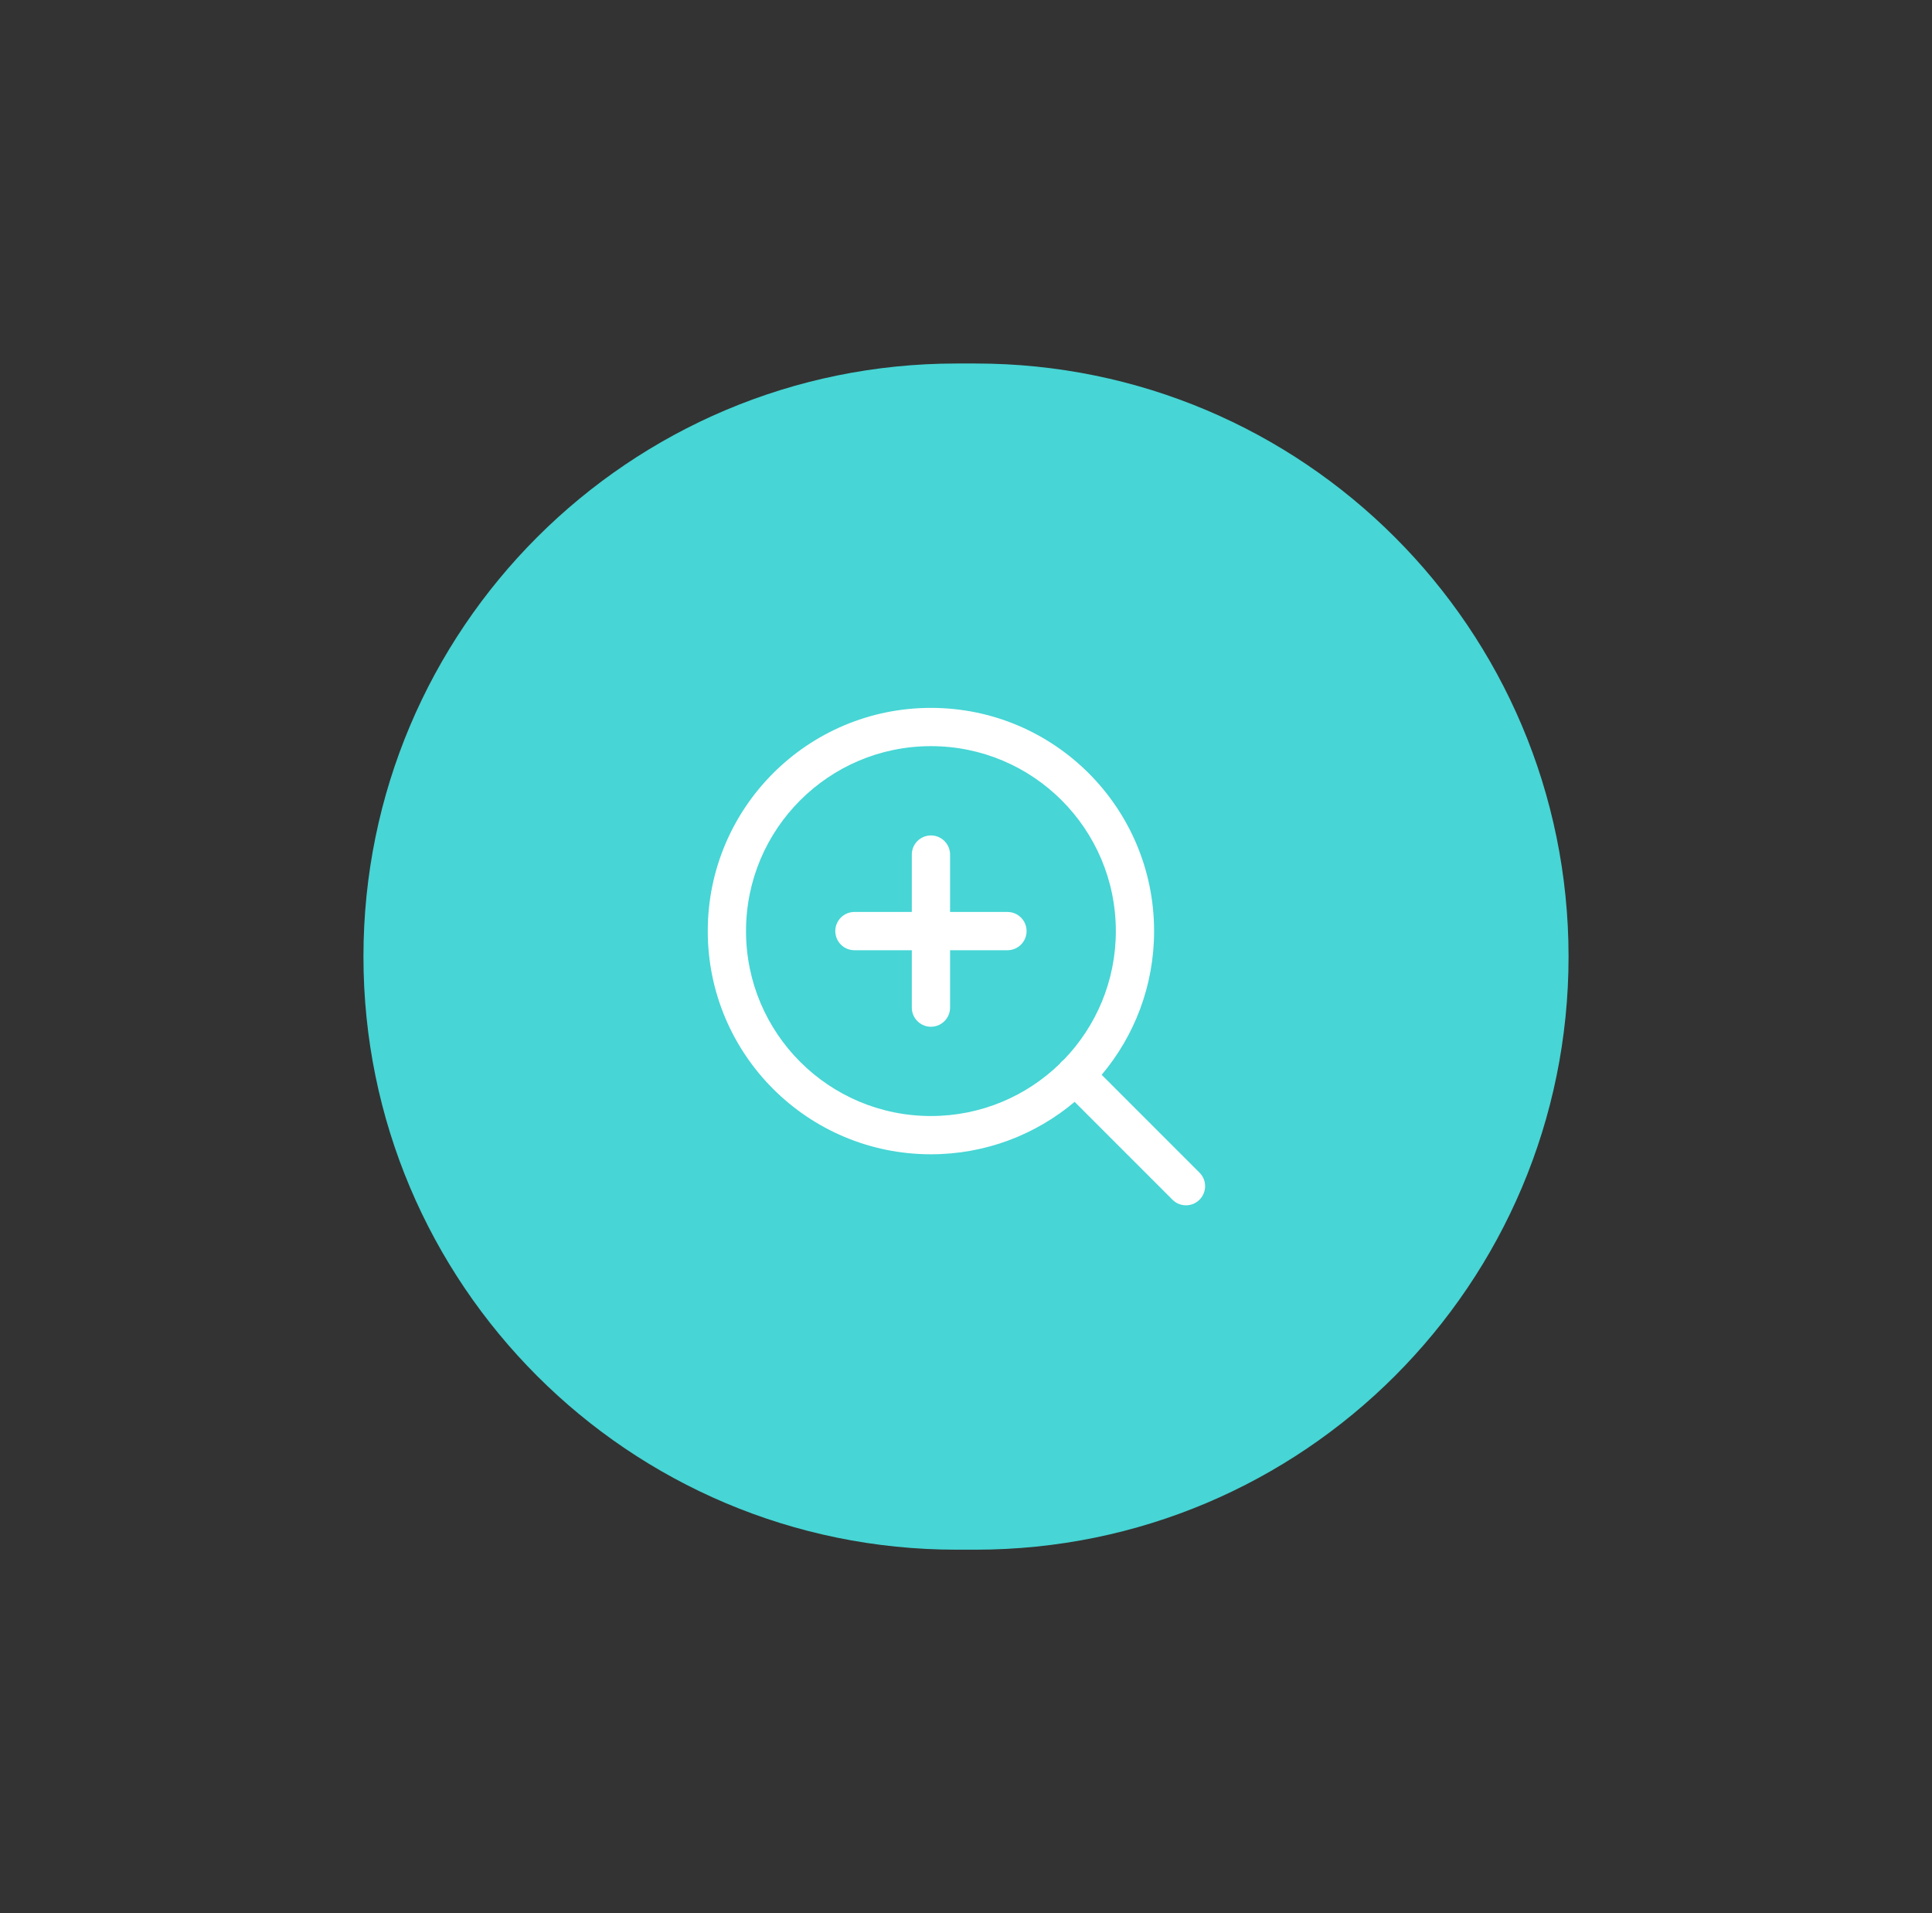 <svg width="101" height="100" viewBox="0 0 101 100" fill="none" xmlns="http://www.w3.org/2000/svg">
<rect x="0" y="0" width="101" height="100" fill="#333333" stroke="none"/>
<path d="M51 19H50C32.879 19 19 32.879 19 50C19 67.121 32.879 81 50 81H51C68.121 81 82 67.121 82 50C82 32.879 68.121 19 51 19Z" fill="#47D5D5"/>
<path fill-rule="evenodd" clip-rule="evenodd" d="M39 48.667C39 43.328 43.328 39 48.667 39C54.005 39 58.333 43.328 58.333 48.667C58.333 51.281 57.296 53.653 55.61 55.393C55.569 55.422 55.53 55.456 55.493 55.493C55.456 55.53 55.422 55.569 55.393 55.61C53.653 57.296 51.281 58.333 48.667 58.333C43.328 58.333 39 54.005 39 48.667ZM56.179 57.593C54.149 59.303 51.528 60.333 48.667 60.333C42.223 60.333 37 55.11 37 48.667C37 42.223 42.223 37 48.667 37C55.11 37 60.333 42.223 60.333 48.667C60.333 51.528 59.303 54.149 57.593 56.179L62.707 61.293C63.098 61.683 63.098 62.317 62.707 62.707C62.317 63.098 61.683 63.098 61.293 62.707L56.179 57.593ZM48.667 43.667C49.219 43.667 49.667 44.114 49.667 44.667V47.667H52.667C53.219 47.667 53.667 48.114 53.667 48.667C53.667 49.219 53.219 49.667 52.667 49.667H49.667V52.667C49.667 53.219 49.219 53.667 48.667 53.667C48.114 53.667 47.667 53.219 47.667 52.667V49.667H44.667C44.114 49.667 43.667 49.219 43.667 48.667C43.667 48.114 44.114 47.667 44.667 47.667H47.667V44.667C47.667 44.114 48.114 43.667 48.667 43.667Z" fill="white"/>
</svg>
